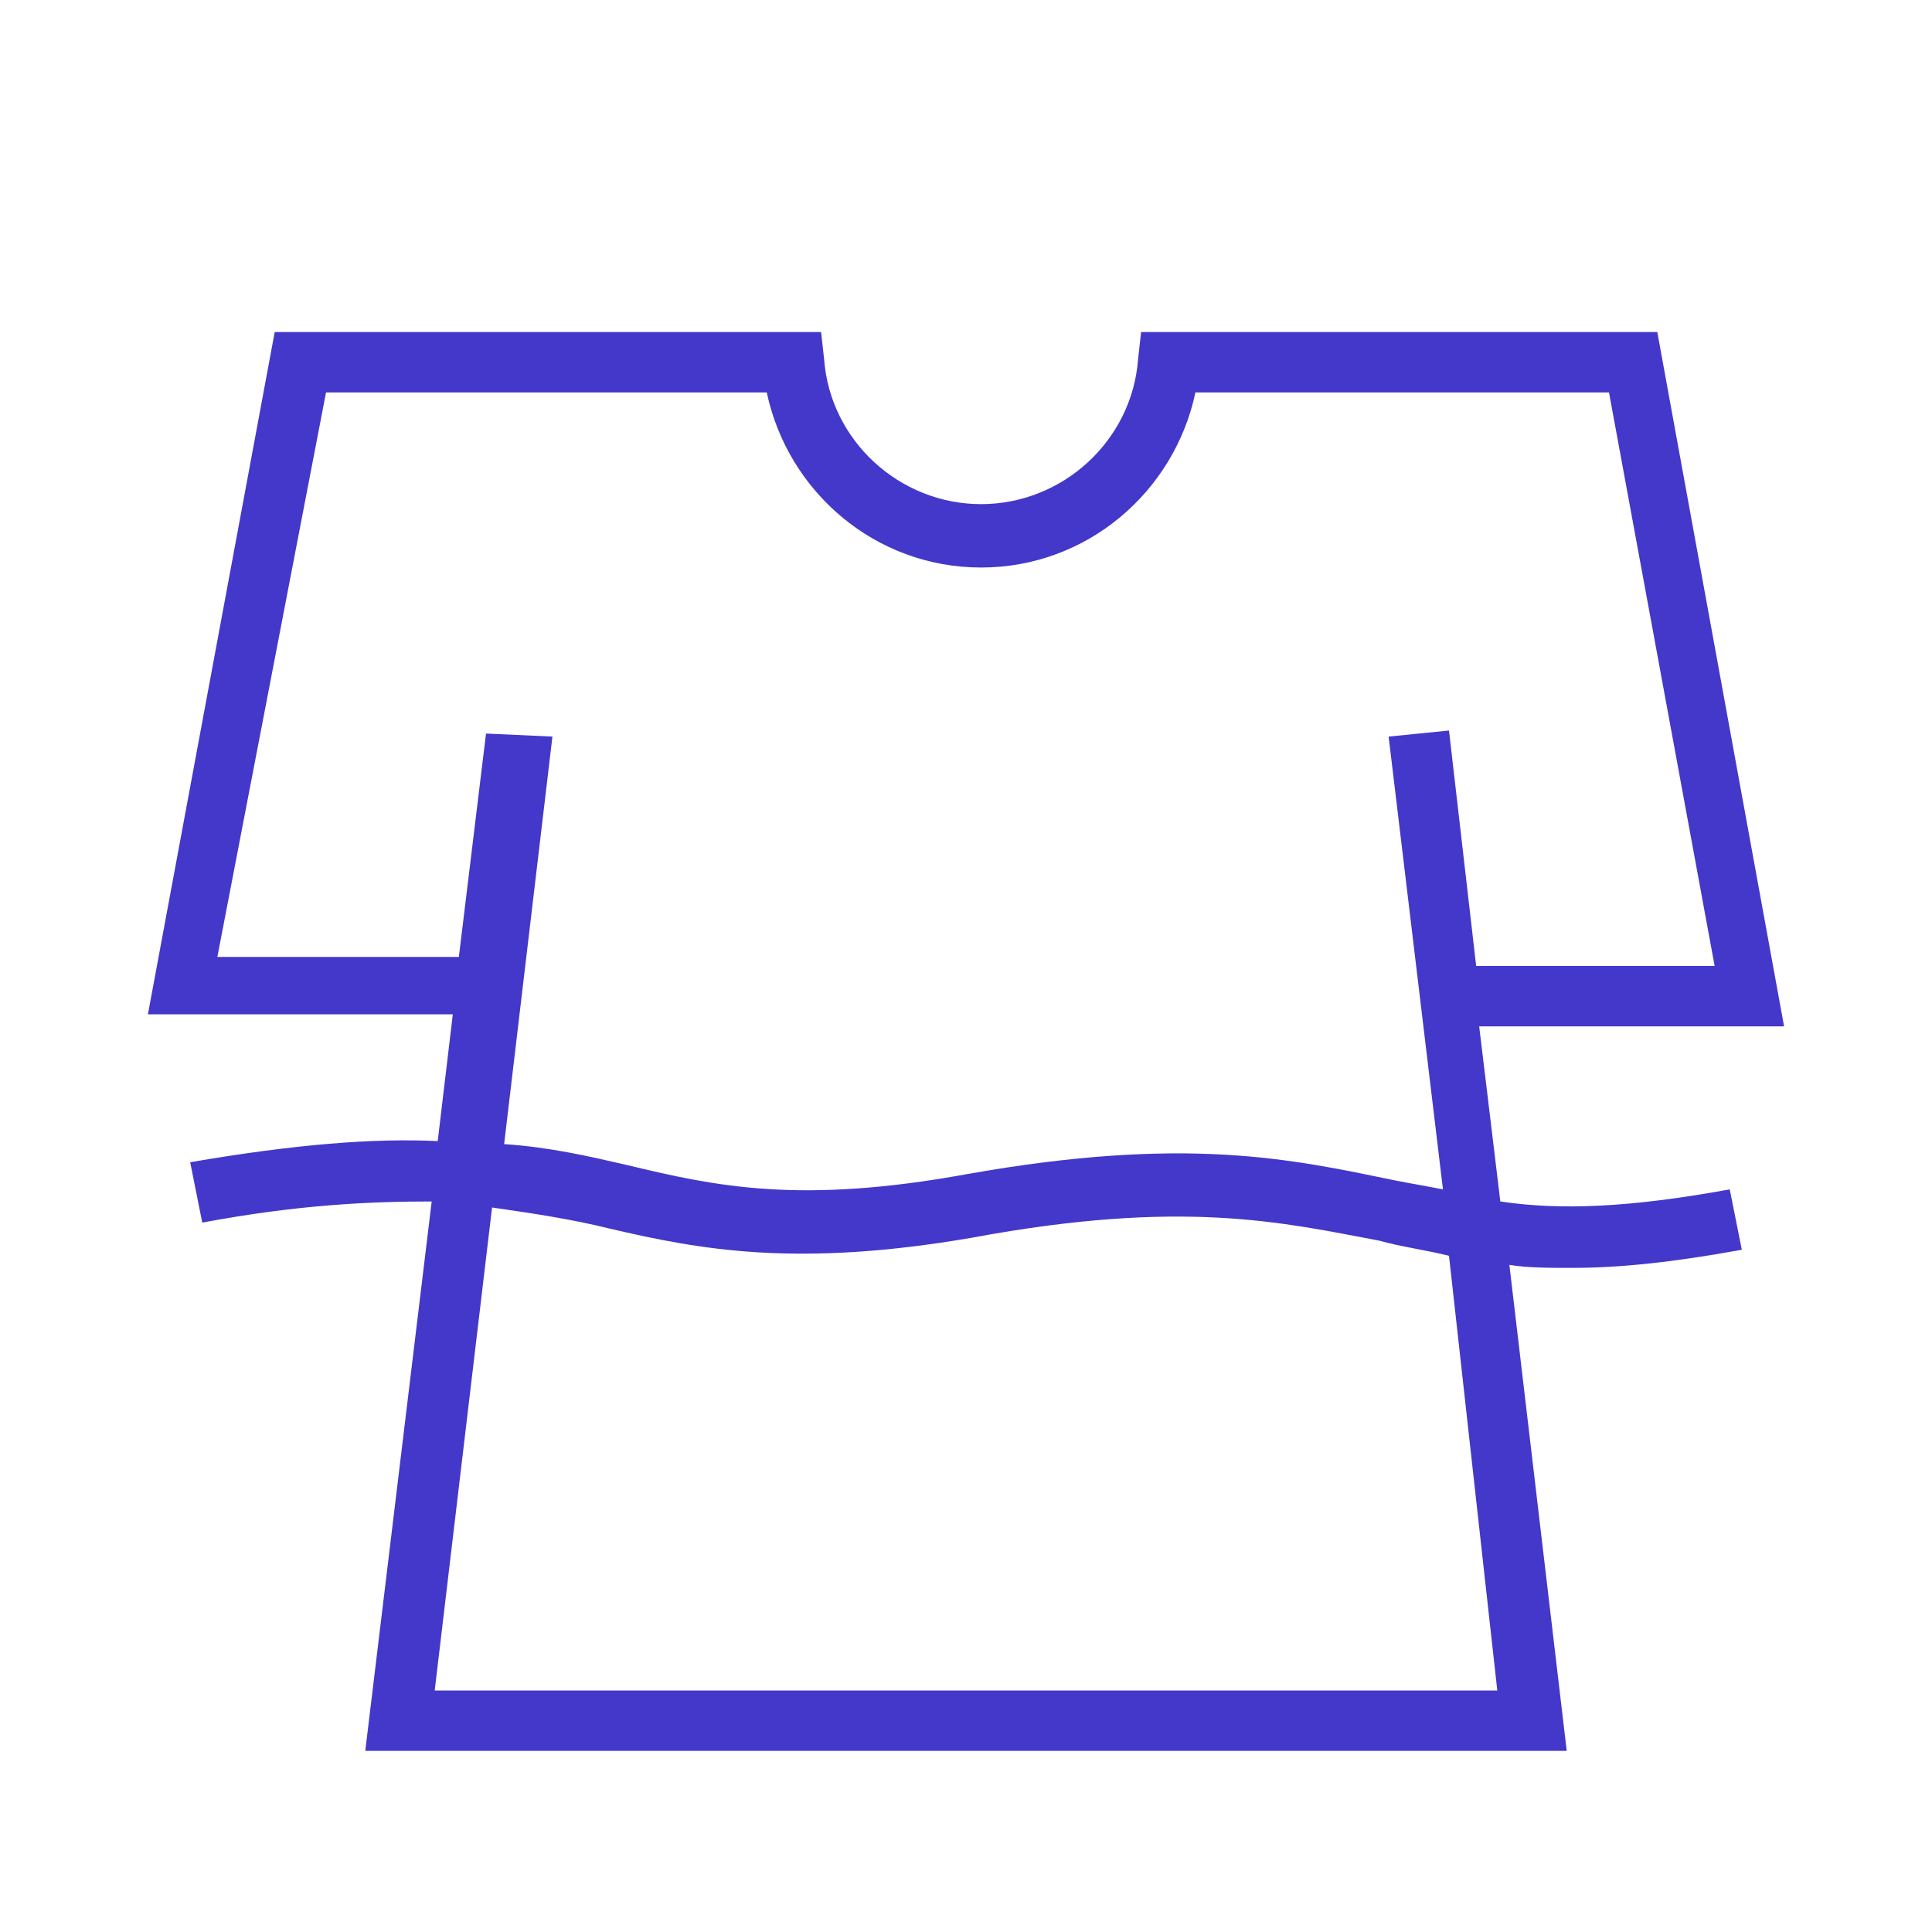 <?xml version="1.0" ?>
<svg fill="#4338ca" width="800px" height="800px" viewBox="0 0 64 64" id="Layer_1" version="1.1" xml:space="preserve" xmlns="http://www.w3.org/2000/svg" xmlns:xlink="http://www.w3.org/1999/xlink"><path d="M49.7,39.8L49,34h10.1l-4.2-23H37.8l-0.1,0.9c-0.2,2.7-2.5,4.8-5.2,4.8c-2.7,0-5-2.1-5.2-4.8L27.2,11H9.1L4.9,33.6H15  l-0.5,4.2c-2.1-0.1-4.7,0.1-8.2,0.7l0.4,2c3.2-0.6,5.6-0.7,7.6-0.7L12.1,58h39.8L50,41.9c0.6,0.1,1.3,0.1,2.1,0.1  c1.6,0,3.4-0.2,5.6-0.6l-0.4-2C54,40,51.7,40.1,49.7,39.8z M16.1,24.3l-0.9,7.4h-8L10.8,13h14.6c0.7,3.3,3.6,5.8,7.1,5.8  s6.4-2.5,7.1-5.8h13.7l3.5,19h-7.9l-0.9-7.8l-2,0.2l1.8,15c-0.5-0.1-1.1-0.2-1.6-0.3c-3.4-0.7-6.9-1.5-14.2-0.2  c-5.5,1-8.3,0.4-11.2-0.3c-1.3-0.3-2.6-0.6-4.1-0.7l1.6-13.5L16.1,24.3z M49.6,56H14.4l1.9-16c1.4,0.2,2.7,0.4,3.9,0.7  c3,0.7,6.2,1.3,12,0.3c7-1.3,10.3-0.5,13.5,0.1c0.7,0.2,1.5,0.3,2.3,0.5L49.6,56z"/></svg>